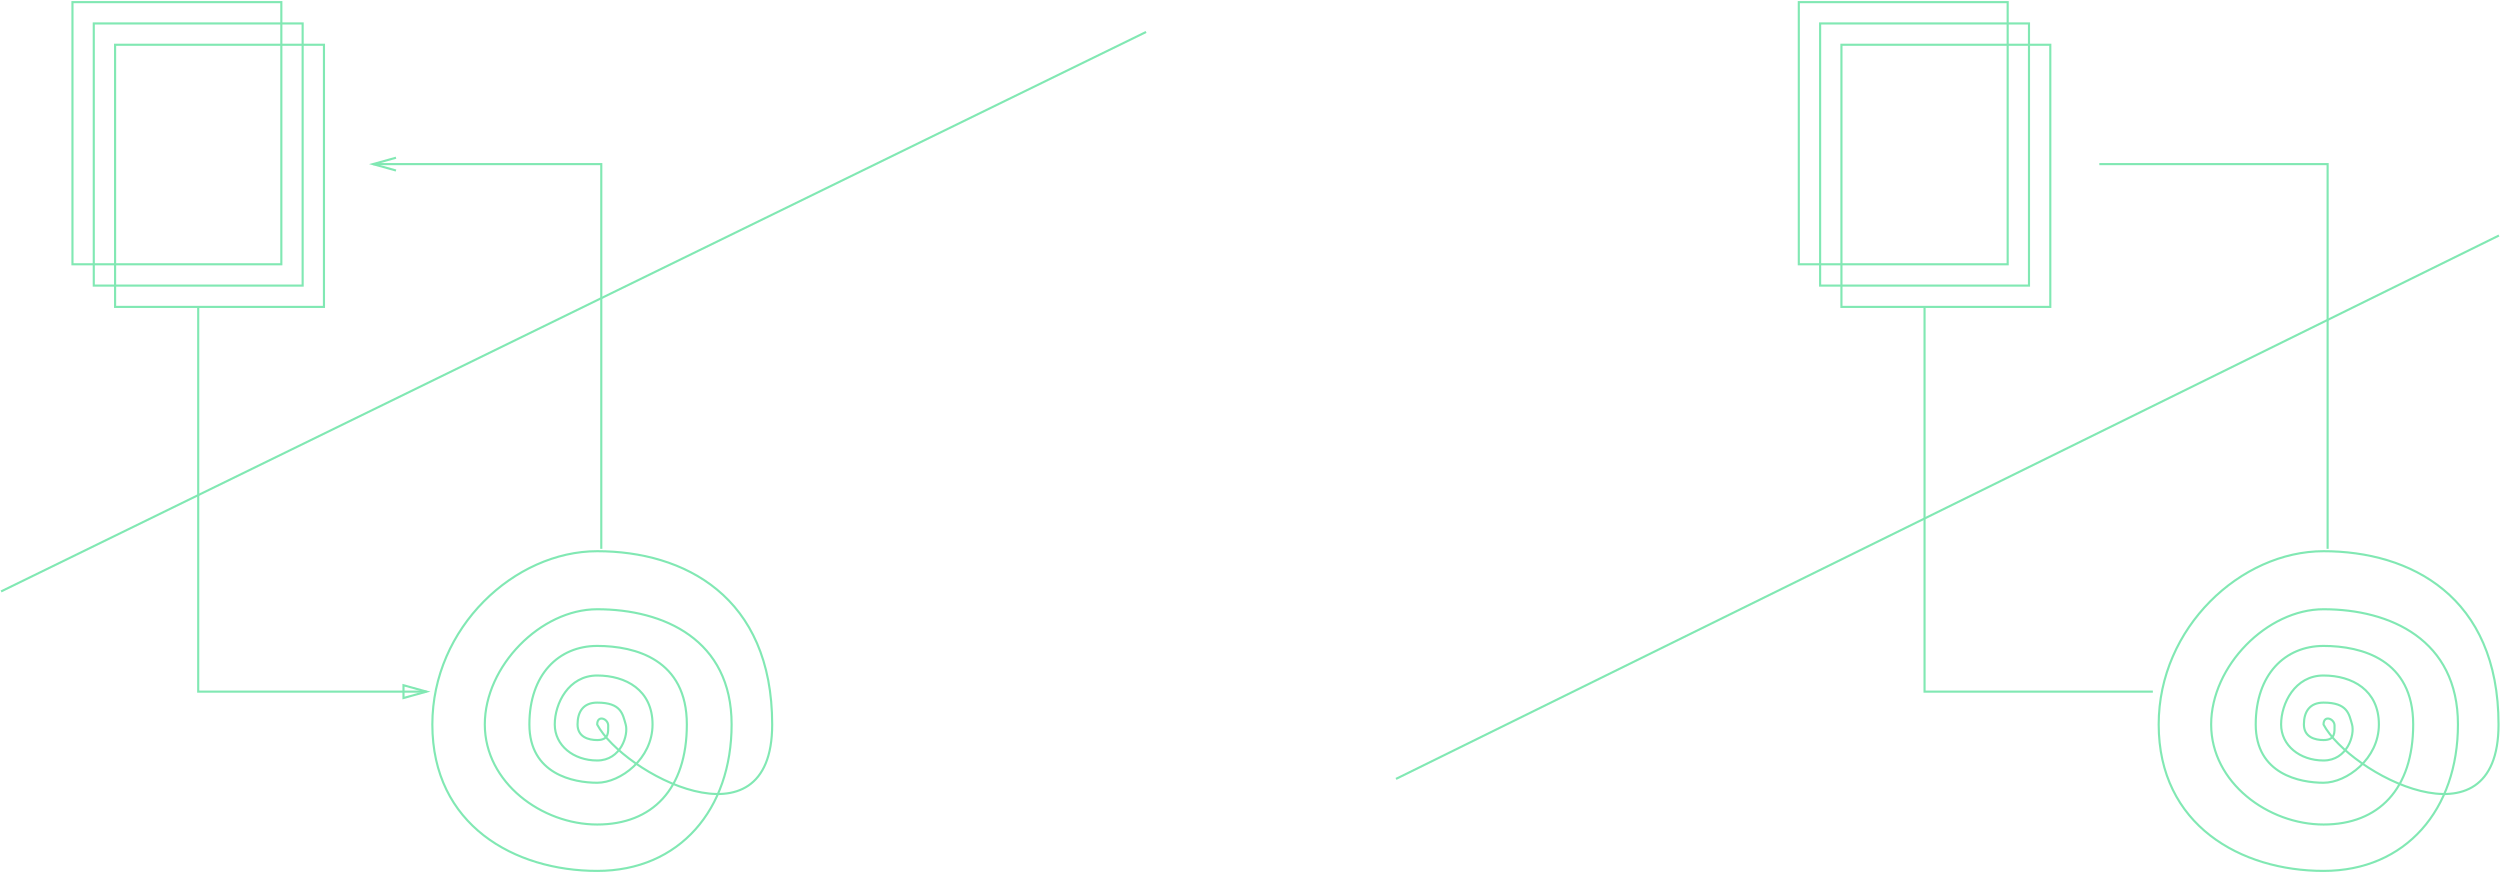 <?xml version="1.0" encoding="UTF-8" standalone="no"?>
<svg width="1173px" height="410px" viewBox="0 0 1173 410" version="1.1" xmlns="http://www.w3.org/2000/svg" xmlns:xlink="http://www.w3.org/1999/xlink">
    <!-- Generator: Sketch 3.8.3 (29802) - http://www.bohemiancoding.com/sketch -->
    <title>bg-hago</title>
    <desc>Created with Sketch.</desc>
    <defs></defs>
    <g id="Page-1" stroke="none" stroke-width="1" fill="none" fill-rule="evenodd">
        <g id="bg-hago" transform="translate(-5, -60)" stroke="#81E8B3">
            <rect id="Rectangle-1-Copy" x="39" y="61" width="98" height="123"></rect>
            <rect id="Rectangle-1-Copy-2" x="49" y="71" width="98" height="123"></rect>
            <rect id="Rectangle-1-Copy-3" x="59" y="81" width="98" height="123"></rect>
            <g id="imagen-post2" transform="translate(207, 318)" stroke-linejoin="round">
                <path d="M83.364,82.394 C83.364,85.592 83.791,89.236 78.198,89.236 C74.221,89.236 68.989,87.88 68.989,81.904 C68.989,75.927 71.714,71.668 78.198,71.668 C89.504,71.668 90.164,77.029 91.568,81.904 C92.972,86.778 89.361,98.822 78.198,98.822 C67.036,98.822 58.295,91.745 58.295,81.904 C58.295,72.062 64.77,58.95 78.198,58.95 C91.627,58.95 104.172,65.741 104.172,81.904 C104.172,98.066 89.094,109.265 78.198,109.265 C67.205,109.265 46.389,105.316 46.389,81.904 C46.389,58.491 60.12,45.07 78.198,45.07 C96.277,45.07 120.266,51.581 120.266,81.904 C120.266,112.226 104.084,128.863 78.198,128.863 C52.313,128.863 25.472,109.265 25.472,81.904 C25.472,54.542 51.674,27.862 78.198,27.862 C109.493,27.862 141.269,42.162 141.269,81.904 C141.269,121.645 116.959,150.627 78.198,150.627 C39.437,150.627 0.856,129.158 0.856,81.904 C0.856,36.437 39.411,0.627 78.198,0.627 C118.817,0.627 160.307,21.678 160.307,81.949 C160.307,142.22 90.196,104.744 78.198,81.949 C78.198,77.234 83.364,79.196 83.364,82.394 Z" id="Path-1"></path>
            </g>
            <polyline id="Path-5" points="180 137 287.118 137 287.118 317.512"></polyline>
            <path id="Path-5-decoration-1" d="M190.8,140 L180,137 L190.8,134"></path>
            <polyline id="Path-5-Copy" points="98 204 98 384.512 205.118 384.512"></polyline>
            <path id="Path-5-Copy-decoration-1" d="M205.118,384.512 L194.318,381.512 L194.318,387.512 L205.118,384.512 Z"></path>
            <path d="M5.5,337.5 L542.734,75" id="Path-7"></path>
            <rect id="Rectangle-1-Copy-6" x="849" y="61" width="98" height="123"></rect>
            <rect id="Rectangle-1-Copy-5" x="859" y="71" width="98" height="123"></rect>
            <rect id="Rectangle-1-Copy-4" x="869" y="81" width="98" height="123"></rect>
            <g id="imagen-post2-copy" transform="translate(1017, 318)" stroke-linejoin="round">
                <path d="M83.364,82.394 C83.364,85.592 83.791,89.236 78.198,89.236 C74.221,89.236 68.989,87.88 68.989,81.904 C68.989,75.927 71.714,71.668 78.198,71.668 C89.504,71.668 90.164,77.029 91.568,81.904 C92.972,86.778 89.361,98.822 78.198,98.822 C67.036,98.822 58.295,91.745 58.295,81.904 C58.295,72.062 64.77,58.95 78.198,58.95 C91.627,58.95 104.172,65.741 104.172,81.904 C104.172,98.066 89.094,109.265 78.198,109.265 C67.205,109.265 46.389,105.316 46.389,81.904 C46.389,58.491 60.12,45.07 78.198,45.07 C96.277,45.07 120.266,51.581 120.266,81.904 C120.266,112.226 104.084,128.863 78.198,128.863 C52.313,128.863 25.472,109.265 25.472,81.904 C25.472,54.542 51.674,27.862 78.198,27.862 C109.493,27.862 141.269,42.162 141.269,81.904 C141.269,121.645 116.959,150.627 78.198,150.627 C39.437,150.627 0.856,129.158 0.856,81.904 C0.856,36.437 39.411,0.627 78.198,0.627 C118.817,0.627 160.307,21.678 160.307,81.949 C160.307,142.22 90.196,104.744 78.198,81.949 C78.198,77.234 83.364,79.196 83.364,82.394 Z" id="Path-1"></path>
            </g>
            <polyline id="Path-5-Copy-3" points="990 137 1097.118 137 1097.118 317.512"></polyline>
            <polyline id="Path-5-Copy-2" points="908 204 908 384.512 1015.118 384.512"></polyline>
            <path d="M660,425.457 L1177.5,170.5" id="Path-7-Copy"></path>
        </g>
    </g>
</svg>